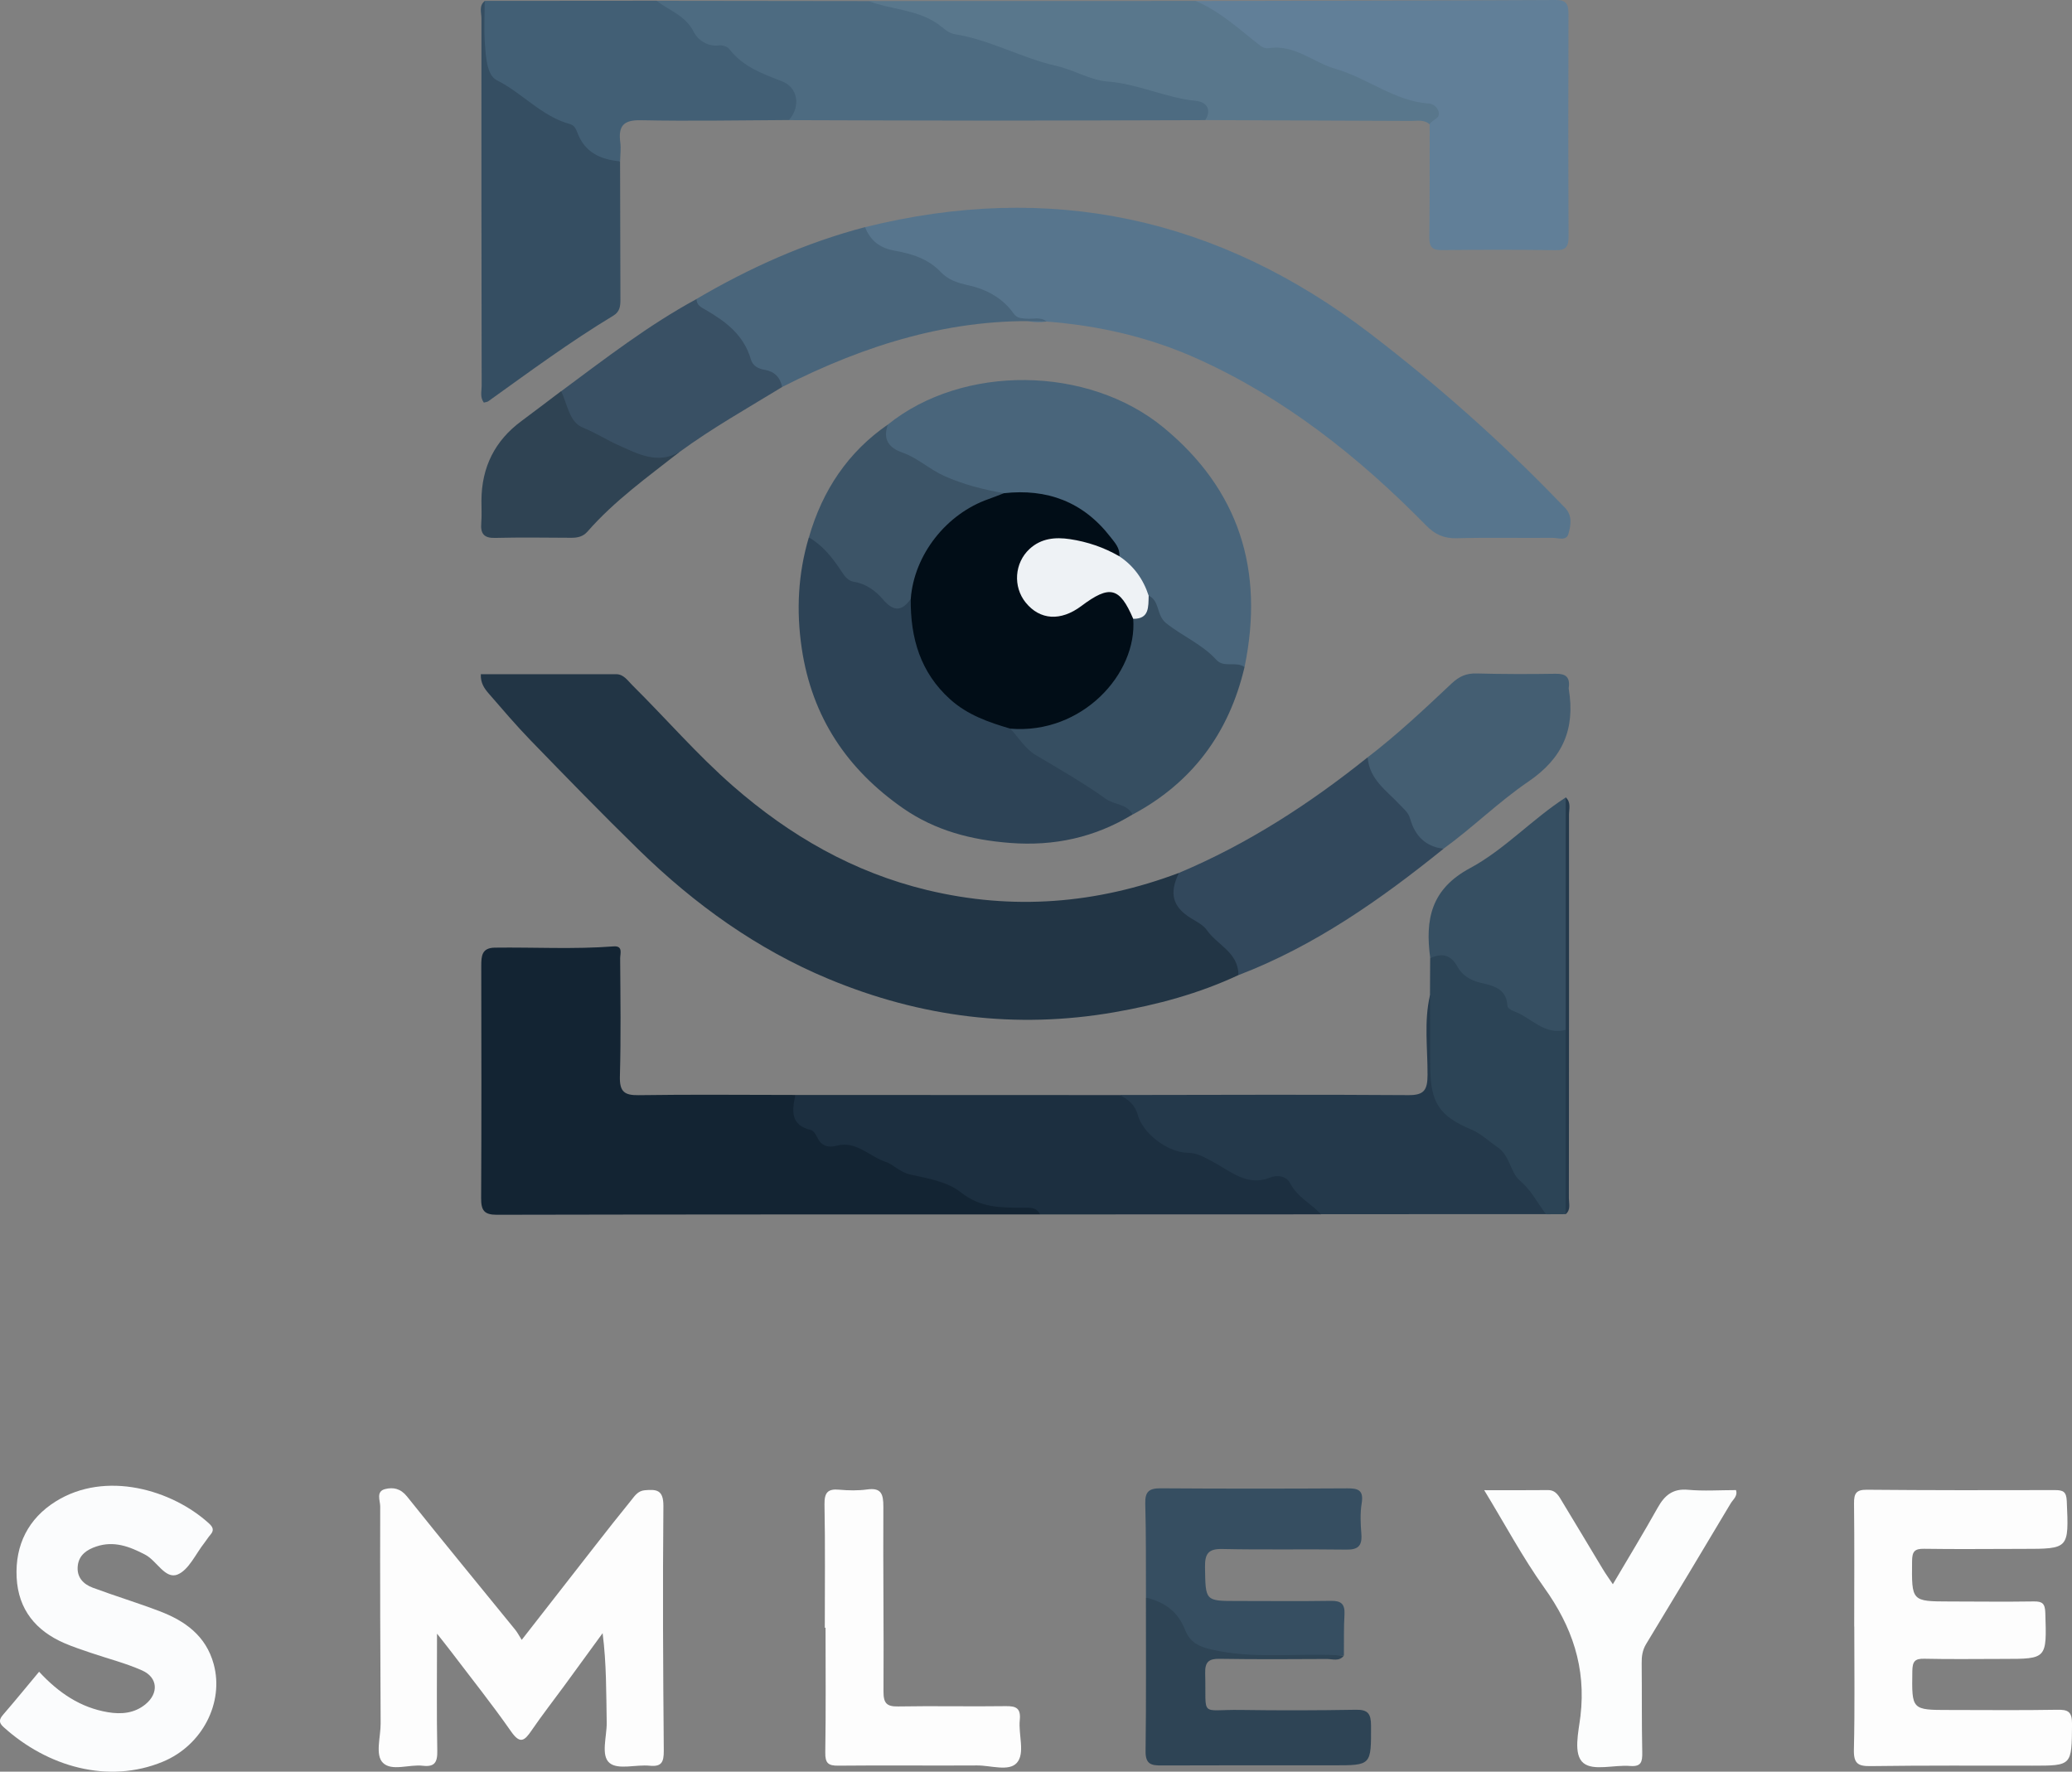 <?xml version="1.0" encoding="UTF-8"?>
<svg id="Calque_1" data-name="Calque 1" xmlns="http://www.w3.org/2000/svg" viewBox="0 0 475.87 406.89">
  <rect x="0" y="0" width="475.87" height="406.89" fill="#808080" stroke="none"/>
  <defs>
    <style>
      .cls-1 {
        fill: #364f62;
      }

      .cls-1, .cls-2, .cls-3, .cls-4, .cls-5, .cls-6, .cls-7, .cls-8, .cls-9, .cls-10, .cls-11, .cls-12, .cls-13, .cls-14, .cls-15, .cls-16, .cls-17, .cls-18, .cls-19, .cls-20, .cls-21, .cls-22, .cls-23, .cls-24, .cls-25, .cls-26 {
        stroke-width: 0px;
      }

      .cls-2 {
        fill: #2d4356;
      }

      .cls-3 {
        fill: #1c2f40;
      }

      .cls-4 {
        fill: #425f75;
      }

      .cls-5 {
        fill: #eef2f5;
      }

      .cls-6 {
        fill: #364e61;
      }

      .cls-7 {
        fill: #57758d;
      }

      .cls-8 {
        fill: #395064;
      }

      .cls-9 {
        fill: #24394b;
      }

      .cls-10 {
        fill: #49657b;
      }

      .cls-11 {
        fill: #223545;
      }

      .cls-12 {
        fill: #2c4456;
      }

      .cls-13 {
        fill: #354e62;
      }

      .cls-14 {
        fill: #010d17;
      }

      .cls-15 {
        fill: #fdfdfd;
      }

      .cls-16 {
        fill: #132433;
      }

      .cls-17 {
        fill: #2f4353;
      }

      .cls-18 {
        fill: #fbfcfd;
      }

      .cls-19 {
        fill: #2e4455;
      }

      .cls-20 {
        fill: #617f98;
      }

      .cls-21 {
        fill: #fcfdfd;
      }

      .cls-22 {
        fill: #3c5467;
      }

      .cls-23 {
        fill: #59778c;
      }

      .cls-24 {
        fill: #32485c;
      }

      .cls-25 {
        fill: #4d6b81;
      }

      .cls-26 {
        fill: #445e72;
      }
    </style>
  </defs>
  <path class="cls-11" d="M284.43,223.94c-9.11,4.27-18.74,6.84-28.53,8.54-22.54,3.92-44.45,1.15-65.62-7.66-16.43-6.84-30.69-17.07-43.57-29.64-8.46-8.26-16.7-16.74-24.93-25.23-3.3-3.41-6.39-7.05-9.51-10.64-.99-1.14-1.93-2.41-1.84-4.47,10.39,0,20.73,0,31.08,0,1.73,0,2.62,1.44,3.7,2.51,7.76,7.69,14.92,16,23.15,23.19,13.11,11.45,27.7,19.81,44.55,23.87,19.72,4.75,38.95,3.18,57.86-3.94-.85,5.29,1.35,8.71,5.79,11.3,3.04,1.77,5.04,4.99,7.41,7.65,1.14,1.29,1.85,2.84.45,4.51Z"/>
  <path class="cls-7" d="M198.67,52.17c42.41-10.55,81.05-2.35,116.13,24.53,15.28,11.71,29.65,24.43,43.07,38.32.54.55,1.09,1.1,1.62,1.66,1.67,1.77,1.27,4.01.73,5.91-.49,1.75-2.41.91-3.68.93-7.34.07-14.68-.1-22.01.09-2.89.07-4.94-.84-6.99-2.93-15.51-15.79-32.58-29.33-52.71-38.36-11.01-4.94-22.54-7.55-34.46-8.47-5.56.91-9.63-2.4-13.81-5.3-1.61-1.12-3.26-1.95-5.21-2.12-1.82-.16-3.48-.87-4.8-2.13-3.47-3.31-7.65-4.89-12.16-5.89-3.96-.88-5.74-2.98-5.72-6.24Z"/>
  <path class="cls-16" d="M238.88,278.91c-41.59,0-83.18-.01-124.77.08-2.89,0-3.63-.97-3.61-3.84.1-17.78.06-35.56.03-53.34,0-2.29.14-4.13,3.11-4.17,9.09-.12,18.19.41,27.28-.29,2.24-.17,1.5,1.68,1.51,2.76.06,9.02.19,18.05-.06,27.06-.1,3.55,1.02,4.4,4.3,4.35,12.01-.18,24.02-.06,36.03-.05.32,4.21,2.89,6.8,5.98,9.08.96.71,1.87,1.45,3.06,1.25,4.48-.75,8.31,1.72,11.61,3.8,4.01,2.51,8.26,3.63,12.5,5.1,1.31.45,2.82.54,3.92,1.37,4.73,3.54,10.01,4.56,15.71,4.27,1.55-.08,3.4.13,3.41,2.58Z"/>
  <path class="cls-20" d="M274.59.23c27.58-.06,55.16-.09,82.73-.23,2.46-.01,2.91.99,2.91,3.25-.06,17.01-.06,34.02.02,51.03.01,2.33-.57,3.22-2.97,3.18-8.73-.13-17.46-.11-26.19-.02-2.16.02-2.85-.75-2.82-2.95.1-8.63.07-17.27.08-25.9.46-2.53-.34-3.87-3.04-3.94-3.02-.09-5.39-2.15-8.03-3.34-6.24-2.82-12.9-4.58-18.84-8.14-1.24-.74-2.64-.98-4.03-.87-4.3.35-7.65-1.64-10.4-4.69-1.88-2.09-3.92-3.57-6.6-4.31-1.39-.39-3.02-.92-2.81-3.06Z"/>
  <path class="cls-15" d="M100.37,375.18c0,9.67-.11,18.28.06,26.89.06,2.74-.66,3.77-3.34,3.46-3.11-.36-7.12,1.33-9.14-.67-1.84-1.82-.51-5.94-.53-9.05-.09-16.62-.14-33.23-.1-49.85,0-1.35-1.03-3.45,1.15-3.98,1.84-.45,3.53-.14,5.01,1.71,8.21,10.28,16.58,20.43,24.88,30.64.48.6.84,1.31,1.46,2.29,5.93-7.6,11.39-14.63,16.87-21.63,2.7-3.46,5.41-6.91,8.18-10.31.86-1.06,1.59-2.3,3.24-2.43,2.67-.22,4.28-.12,4.25,3.67-.18,18.71-.07,37.42.09,56.13.02,2.67-.51,3.75-3.27,3.47-3.12-.31-7.2,1-9.17-.62-2.1-1.72-.61-6.11-.67-9.33-.12-6.74-.04-13.48-.94-20.49-2.92,4.01-5.84,8.02-8.77,12.03-2.52,3.44-5.14,6.8-7.55,10.32-1.6,2.34-2.61,3.23-4.7.23-4.36-6.25-9.12-12.2-13.72-18.27-.91-1.2-1.86-2.38-3.3-4.21Z"/>
  <path class="cls-10" d="M203.93,97.49c17.2-13.85,45.93-13.6,63.3.7,17.31,14.26,23.21,32.75,18.6,55-2.4.91-4.95.81-6.83-.72-3.45-2.81-7.23-5.08-10.81-7.68-2.54-1.84-3.31-4.78-4.88-7.22-1.67-3.88-4.36-7-7.09-10.08-4.61-8.14-11.2-12.96-20.56-13.13-1.77-.03-3.54.07-5.31-.1-9.04-.71-16.66-5.23-24.3-9.7-3.68-2.16-4.01-3.34-2.12-7.07Z"/>
  <path class="cls-15" d="M425.85,373.54c0-9.41.07-18.83-.04-28.24-.03-2.32.51-3.18,2.92-3.16,14.41.13,28.83.12,43.24.08,1.85,0,2.61.35,2.7,2.53.48,10.98.55,10.97-10.05,10.97-7.59,0-15.17.1-22.76-.02-2.16-.03-2.7.64-2.72,2.84-.09,9.24-.16,9.24,8.63,9.26,6.45.01,12.9.09,19.34-.01,1.93-.03,2.56.47,2.63,2.59.34,10.61.41,10.61-9.61,10.61-6.07,0-12.14.1-18.2-.04-2.17-.05-2.7.65-2.73,2.83-.13,8.94-.2,8.94,8.57,8.94,8.22,0,16.44.1,24.65-.05,2.47-.05,3.49.35,3.46,3.29-.09,9.55.04,9.55-9.11,9.55-12.39,0-24.78-.07-37.17.1-2.86.04-3.9-.57-3.82-3.8.23-9.41.08-18.83.09-28.24Z"/>
  <path class="cls-2" d="M260.13,187.05c-8.7,5.31-18.05,7.32-28.15,6.54-8.85-.68-17.16-2.81-24.56-7.95-12.73-8.85-20.93-20.81-23.29-36.77-1.28-8.64-.85-17.09,1.63-25.44,3.15-.61,4.69,2.04,5.8,3.98,3.15,5.49,9.47,6.33,13.42,10.53,1.41,1.5,2.98-1.32,4.58-.23,1.32,2.75.86,5.84,1.57,8.74,2.43,9.94,8.76,15.73,17.86,18.79,1.19.4,2.48.5,3.48,1.38,4.06,4.55,8.92,7.88,14.25,10.71,4.13,2.19,7.62,5.56,12.05,7.29.89.35,1.76,1.12,1.34,2.44Z"/>
  <path class="cls-3" d="M238.88,278.91c-.86-1.78-2.46-1.53-3.96-1.54-5-.01-9.72.06-14.24-3.53-3.09-2.46-7.63-3.22-11.65-4.1-2.34-.52-3.95-2.36-5.62-2.9-3.73-1.2-6.76-4.93-11.26-3.71-1.78.48-3.51.17-4.46-1.93-.31-.68-.9-1.55-1.51-1.69-4.68-1.11-4.3-4.45-3.5-8.04,24.82.01,49.63.02,74.45.03,1.93.52,4.23.73,4.7,3.22,1.03,5.48,5.43,7.51,9.51,8.34,4.9.99,8.79,3.78,13.16,5.63,1.96.83,3.78,1.34,5.84.87,3.43-.78,6.36.04,8.16,3.31,1.29,2.35,4.8,2.7,4.91,6.02-21.51,0-43.03.01-64.54.02Z"/>
  <path class="cls-25" d="M150.81.19c16.21.02,32.42.04,48.63.06,7.19.23,13.54,3.03,20.1,5.93,6.65,2.95,13.82,4.84,20.79,7.1,11.08,3.6,22.49,5.83,33.76,8.62,4.03,1,4.82,2.86,2.76,5.69-16.76.04-33.53.11-50.29.11-15.13,0-30.25-.07-45.38-.11,1.12-5.85.82-5.89-4.86-8.84-3.08-1.6-6.6-2.74-8.88-5.76-.15-.2-.35-.49-.56-.51-6.39-.66-9.21-6.84-14.11-9.78-.92-.55-2.19-.94-1.95-2.51Z"/>
  <path class="cls-18" d="M8.99,383.95c4.51,4.88,9.53,8.23,15.77,9.28,3.08.52,6.1.27,8.64-1.81,3.1-2.53,2.86-6.17-.76-7.78-3.8-1.69-7.88-2.71-11.83-4.06-2.03-.69-4.08-1.37-6.05-2.22-6.48-2.81-10.57-7.67-10.94-15.08-.37-7.53,2.73-13.54,8.95-17.44,11.52-7.22,26.79-2.66,35.23,5.04.92.84,1.23,1.57.32,2.6-.51.58-.91,1.26-1.38,1.86-2,2.53-3.57,6.2-6.14,7.26-2.85,1.18-4.76-3.13-7.44-4.54-3.62-1.9-7.19-3.24-11.23-1.89-2.12.71-3.99,1.9-4.27,4.44-.29,2.63,1.29,4.22,3.43,5.02,5.09,1.9,10.3,3.47,15.38,5.41,5.76,2.2,10.62,5.58,12.41,12.15,2.41,8.83-2.6,18.64-11.66,22.4-12.58,5.22-26.58,1.14-36.62-7.96-1.17-1.06-.98-1.79-.05-2.87,2.77-3.2,5.45-6.49,8.22-9.81Z"/>
  <path class="cls-9" d="M303.42,278.89c-2.31-2.49-5.5-3.96-7.18-7.24-.81-1.58-2.97-1.84-4.47-1.23-5.28,2.16-9.08-1.39-13.12-3.55-1.93-1.03-3.6-2.08-5.87-2.12-4.53-.08-10.25-4.31-11.48-8.71-.68-2.44-2.25-3.56-4.17-4.56,22.12-.02,44.23-.13,66.35.03,3.63.03,4.37-1.21,4.38-4.67.03-6.08-.85-12.22.56-18.27,1.36,1.18,1.14,2.83,1.16,4.36.07,4.31.02,8.63.02,12.95,0,5.85,2.51,9.91,7.85,12.11,5.21,2.15,9.38,5.49,11.72,11.01,1.02,2.4,3.66,3.6,4.78,6.02.56,1.21,2.06,2.14,1.1,3.82-17.22,0-34.43.01-51.65.02Z"/>
  <path class="cls-13" d="M142.41,37.05c.03,10.6.04,21.2.08,31.79,0,1.5-.15,2.76-1.62,3.65-9.93,5.99-19.28,12.9-28.72,19.66-.27.19-.67.2-1.03.31-.92-1.24-.5-2.58-.5-3.82-.05-28.13-.07-56.27-.05-84.4,0-1.34-.63-2.91.76-4.01,1.18,1.25,1.04,2.86,1.08,4.41.04,1.82-.15,3.66.11,5.46.54,3.77,1.48,7.06,5.24,9.21,4.48,2.57,8.43,6.12,13.25,8.15.58.25,1.28.57,1.5,1.13,1.87,4.64,6.17,6.2,9.91,8.47Z"/>
  <path class="cls-23" d="M276.85,27.6c1.58-2.72-.02-4.23-2.21-4.44-6.91-.67-13.22-3.92-20.22-4.43-4.01-.3-7.84-2.71-11.86-3.61-7.95-1.79-15.17-5.99-23.26-7.26-1.62-.25-2.84-1.66-4.16-2.53-4.84-3.2-10.56-3.13-15.7-5.09,25.05,0,50.1-.01,75.15-.02,5.67,2.39,10.14,6.61,14.94,10.34.47.36,1.22.61,1.79.51,5.92-.96,10.28,3.27,15.44,4.76,7.34,2.11,13.52,7.39,21.36,7.95,1.09.08,1.97.83,2.27,1.84.5,1.72-1.55,1.81-2.03,2.95-1.29-1.17-2.86-.79-4.34-.8-15.72-.08-31.44-.13-47.17-.19Z"/>
  <path class="cls-4" d="M142.41,37.05c-4.43-.4-8.12-1.99-9.83-6.65-.34-.91-.74-1.65-1.7-1.91-6.46-1.75-10.91-7.13-16.79-10.07-2.29-1.15-2.51-5.38-2.73-8.43-.23-3.24-.04-6.52-.04-9.78,13.16,0,26.33-.02,39.49-.03,2.91,2.29,6.62,3.33,8.55,7.21.82,1.65,3.08,3.4,5.75,3.03.77-.1,1.94.27,2.4.86,3.15,4.07,7.6,5.66,12.09,7.39,3.7,1.43,4.33,5.83,1.58,8.9-11.33.05-22.67.28-33.99.04-3.97-.08-5.23,1.27-4.73,5.12.18,1.4-.02,2.86-.04,4.29Z"/>
  <path class="cls-24" d="M284.43,223.94c0-5.22-4.84-6.87-7.25-10.32-.83-1.19-2.33-1.93-3.62-2.72-4.26-2.63-5.1-5.7-2.79-10.43,15.73-6.61,29.96-15.82,43.33-26.54,2.37,4.03,5.16,7.68,8.7,10.69.49.42,1.04.89,1.19,1.5,1.07,4.27,4.28,6.55,7.54,8.81-14.52,11.72-29.67,22.35-47.1,29.02Z"/>
  <path class="cls-21" d="M370.42,363.84c3.54-6.01,7.03-11.74,10.31-17.6,1.61-2.88,3.52-4.4,6.95-4.09,3.64.33,7.32.07,11.02.07.44,1.4-.69,2.16-1.23,3.07-6.43,10.78-12.88,21.55-19.4,32.27-.86,1.42-1.05,2.84-1.03,4.44.07,6.81-.01,13.61.13,20.42.05,2.22-.24,3.37-2.8,3.16-3.64-.3-8.38,1.2-10.69-.66-2.45-1.98-1.13-7.18-.7-10.82,1.32-11.16-1.95-20.57-8.32-29.46-4.92-6.88-8.95-14.45-13.79-22.4,5.38,0,10.01.03,14.63-.02,1.9-.02,2.56,1.47,3.35,2.76,3.1,5.09,6.14,10.22,9.22,15.32.73,1.2,1.54,2.34,2.35,3.55Z"/>
  <path class="cls-10" d="M198.67,52.17c1.24,3.11,3.4,4.79,6.7,5.38,3.92.7,7.75,1.81,10.73,4.96,1.66,1.75,3.8,2.47,6.28,3,3.99.87,7.83,2.85,10.37,6.43.87,1.22,1.8,1.12,2.89,1.24,1.58.17,3.28-.52,4.73.66-21.62-.96-41.58,5.3-60.73,15.03-1.87-1.26-3.52-2.85-5.73-3.56-1.1-.36-1.89-1.3-2.3-2.42-1.86-4.98-5.56-8.11-9.81-10.77-1.17-.73-2.89-1.37-1.83-3.46,12.23-7.19,25.04-12.91,38.7-16.5Z"/>
  <path class="cls-6" d="M263.19,366.9c-.03-7.19.04-14.39-.16-21.57-.08-2.84.96-3.53,3.53-3.52,14.29.1,28.57.09,42.86.01,2.47-.01,3.82.37,3.31,3.46-.38,2.29-.25,4.71-.07,7.04.21,2.76-.81,3.61-3.46,3.57-9.48-.14-18.97.07-28.44-.14-3.2-.07-4.07,1.01-4.01,4.22.13,7.72-.01,7.72,7.35,7.72,7.21,0,14.41.08,21.62-.03,2.29-.03,3.19.72,3.06,3.14-.18,3.13-.1,6.27-.13,9.41-9.13.62-18.27.05-27.38.16-6.43.08-9.26-3.13-11.72-8.14-1.32-2.69-4.75-2.91-6.35-5.36Z"/>
  <path class="cls-15" d="M189.43,373.82c0-9.42.11-18.85-.07-28.27-.05-2.82.8-3.66,3.39-3.42,2.13.19,4.33.23,6.44-.06,3.19-.44,3.7,1.04,3.69,3.97-.08,14.13.12,28.27.03,42.4-.02,2.78.77,3.52,3.4,3.47,8.22-.15,16.45.05,24.67-.07,2.37-.04,3.51.46,3.23,3.19-.35,3.35,1.28,7.65-.68,9.84-1.83,2.04-5.99.57-9.11.59-10.63.07-21.26-.06-31.89.05-2.28.02-3.03-.54-2.99-3.02.15-9.55.06-19.11.06-28.66h-.17Z"/>
  <path class="cls-6" d="M260.13,187.05c-1.33-2.48-4.18-2.17-6.11-3.55-5.22-3.73-10.77-6.89-16.25-10.16-2.27-1.35-3.84-3.95-5.73-5.99.72-.91,1.74-1,2.74-1.01,11.65-.15,24.06-10,24.5-22.87.01-.38.23-.74.4-1.08,2.03-1.34,2.94-3.57,4.13-5.58,2.59,1.16,1.73,4.47,3.98,6.28,3.75,3.01,8.27,4.83,11.58,8.46,1.74,1.91,4.51.23,6.46,1.65-3.6,15.32-12.15,26.61-25.69,33.86Z"/>
  <path class="cls-26" d="M331.54,194.92c-4.09-.46-6.56-2.91-7.67-6.87-.42-1.5-1.5-2.28-2.46-3.31-2.97-3.19-6.93-5.73-7.3-10.81,6.79-5.21,13.05-11.09,19.29-16.97,1.73-1.63,3.39-2.35,5.7-2.29,6.06.16,12.12.17,18.18.07,2.28-.04,3.33.74,3.02,3.14-.02.13-.02.26,0,.39,1.51,9.23-1.43,15.89-9.28,21.23-6.79,4.62-12.78,10.56-19.49,15.42Z"/>
  <path class="cls-12" d="M355.07,278.87c-1.97-2.58-3.36-5.5-6-7.72-2.24-1.89-2.25-5.78-5.2-7.73-1.97-1.31-3.65-3.03-5.93-3.99-7.55-3.19-9.45-6.27-9.46-14.75,0-5.36-.04-10.73-.06-16.09.01-2.85.03-5.7.04-8.55,2.11-2.36,4.27-2.1,6.11.2,2.1,2.64,4.67,4.3,7.86,5.05,1.24.29,2.55.76,3.19,1.93,2.76,5.04,7.13,7.31,12.45,8.13,1.25.19,1.99,1.06,1.9,2.49,0,12.4.01,24.8-.02,37.19,0,1.27.35,2.61-.38,3.82-1.51,0-3.01.01-4.52.02Z"/>
  <path class="cls-1" d="M359.59,236.51c-4.92,1.36-7.96-2.9-11.96-4.28-.55-.19-1.39-.73-1.41-1.15-.24-4.19-3.37-4.69-6.3-5.4-2.2-.53-4.13-1.71-5.17-3.63-1.6-2.93-3.64-3.16-6.27-2.01-1.21-8.91.17-15.85,9.17-20.68,7.89-4.24,14.28-11.28,21.96-16.22.56.82.37,1.76.38,2.65.01,16.02.01,32.05,0,48.07,0,.89.2,1.84-.39,2.65Z"/>
  <path class="cls-8" d="M159.97,68.67c0,1.43,1.05,1.9,2.05,2.47,4.62,2.67,8.8,5.76,10.43,11.4.44,1.51,1.72,2.15,3.16,2.39,2.21.37,3.56,1.67,4.03,3.95-7.93,4.85-16.03,9.4-23.57,14.92-4.39,3.38-8.57,2.59-13.16.02-2.84-1.59-5.92-2.91-8.85-4.37-3.6-1.8-5.56-5.18-5.19-9.59,10.1-7.48,20.05-15.2,31.1-21.18Z"/>
  <path class="cls-19" d="M263.19,366.9c4.11,1.01,7.26,3.04,8.97,7.39,1.32,3.36,3.78,4.13,7.67,4.88,9.68,1.85,19.24.36,28.81,1.07-1.08,1.4-2.58.77-3.89.77-8.22.05-16.43.09-24.65-.04-2.42-.04-3.38.66-3.31,3.3.29,10.38-1.43,8.3,8.12,8.44,8.85.13,17.7.11,26.54-.04,2.69-.05,3.42.9,3.43,3.6.03,9.18.12,9.16-8.62,9.16-13.14,0-26.29-.03-39.43.03-2.32.01-3.77-.18-3.73-3.28.16-11.76.07-23.53.08-35.29Z"/>
  <path class="cls-17" d="M128.87,89.85c1.48,2.97,1.81,7.1,5.07,8.39,2.8,1.12,5.29,2.75,8,3.96,4.58,2.05,9.05,4.53,14.13,1.59-7.32,5.76-14.92,11.18-21.14,18.29-1.03,1.18-2.31,1.44-3.77,1.43-5.82-.03-11.64-.12-17.45.03-2.56.07-3.39-.97-3.18-3.45.14-1.69.03-3.4.04-5.1q.04-11.52,9.15-18.26c3.06-2.27,6.1-4.59,9.14-6.89Z"/>
  <path class="cls-22" d="M209.17,137.55c-2.03,2.88-3.95,2.95-6.32.18-1.73-2.02-3.93-3.67-6.69-4.1-1.4-.22-2.12-1.22-2.85-2.33-2.03-3.1-4.29-6-7.53-7.88,3.11-10.85,9-19.61,18.15-25.93-1.27,3.48.27,5.38,3.35,6.46,3.47,1.22,6.2,3.85,9.58,5.36,4.44,1.98,9.01,3.14,13.72,3.95-.07,1.82-1.63,1.73-2.7,2.17-8.82,3.59-15.01,9.67-17.4,19.42-.24.99-.34,2.07-1.31,2.69Z"/>
  <path class="cls-9" d="M359.59,236.51c0-17.79,0-35.58.01-53.37,1.28,1.14.74,2.68.75,4.04.02,29.34,0,58.68-.03,88.02,0,1.24.48,2.64-.73,3.65,0-14.11,0-28.23,0-42.34Z"/>
  <path class="cls-14" d="M209.17,137.55c.76-10.12,8.15-19.56,17.92-22.95,1.17-.41,2.33-.89,3.49-1.33,9.86-1.08,18.15,1.91,24.45,10.05,1.02,1.32,2.21,2.54,2.06,4.44-1.46.62-2.71-.22-3.97-.71-2.85-1.1-5.76-1.93-8.78-2.25-4.49-.47-8.68,2.57-9.38,6.67-.51,2.99.62,5.39,2.83,7.22,2.42,2.01,5.1,2,7.82.7,2.17-1.04,3.91-2.86,6.19-3.73,4.5-1.72,8.56,1.37,8.46,6.44.99,12.66-11.79,26.6-28.21,25.25-4.96-1.46-9.8-3.12-13.82-6.73-6.82-6.13-9.17-14.07-9.06-23.08Z"/>
  <path class="cls-5" d="M260.26,142.11c-3.13-7.28-5.38-7.83-11.91-2.93-4.74,3.55-9.51,3.25-12.79-.8-2.94-3.64-2.59-9.09.91-12.32,2.65-2.44,5.9-2.74,9.24-2.24,4.01.6,7.83,1.89,11.38,3.95,3.28,2.19,5.49,5.23,6.72,9.05-.08,2.56.17,5.35-3.55,5.3Z"/>
</svg>